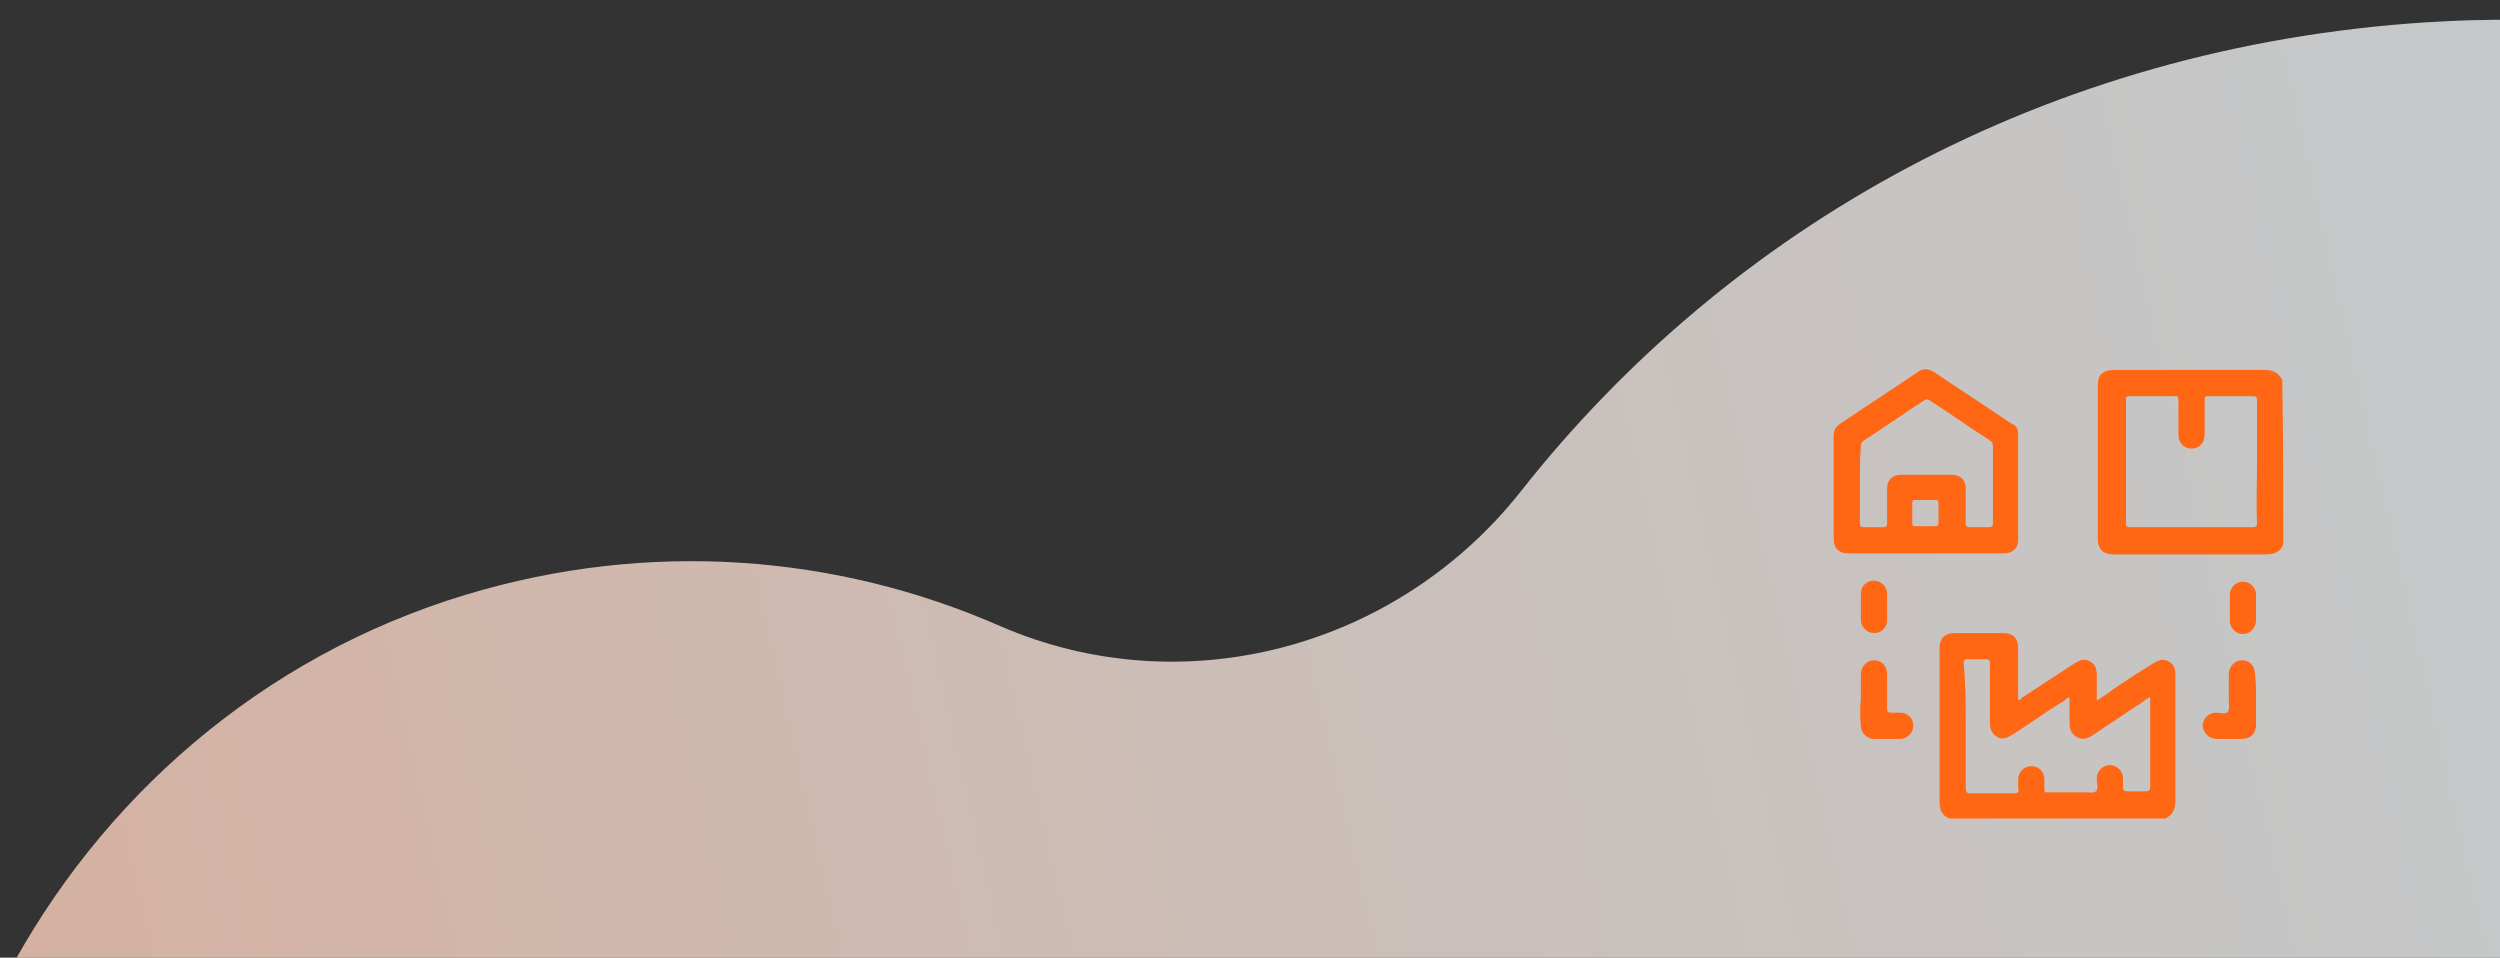 <?xml version="1.0" encoding="utf-8"?>
<!-- Generator: Adobe Illustrator 23.0.5, SVG Export Plug-In . SVG Version: 6.00 Build 0)  -->
<svg version="1.1" id="Layer_1" xmlns="http://www.w3.org/2000/svg" xmlns:xlink="http://www.w3.org/1999/xlink" x="0px" y="0px"
	 viewBox="0 0 248 95" style="enable-background:new 0 0 248 95;" xml:space="preserve">
<rect x="0" y="0" width="248" height="95" fill="#333333" stroke="none"/>
<style type="text/css">
	.st0{clip-path:url(#SVGID_2_);}
	.st1{opacity:0.8;fill:url(#SVGID_3_);enable-background:new    ;}
	.st2{fill:#FF6714;}
</style>
<g>
	<defs>
		<rect id="SVGID_1_" x="-8.5" y="-14.1" width="256.5" height="109.1"/>
	</defs>
	<clipPath id="SVGID_2_">
		<use xlink:href="#SVGID_1_"  style="overflow:visible;"/>
	</clipPath>
	<g class="st0">
		
			<linearGradient id="SVGID_3_" gradientUnits="userSpaceOnUse" x1="-9733.71" y1="-17579.596" x2="-9358.671" y2="-17579.596" gradientTransform="matrix(0.975 -0.221 -0.221 -0.975 5603.771 -19108.066)">
			<stop  offset="3.000000e-02" style="stop-color:#FFD0BB"/>
			<stop  offset="4.000000e-02" style="stop-color:#FED0BB"/>
			<stop  offset="0.44" style="stop-color:#F0E3DD"/>
			<stop  offset="0.78" style="stop-color:#E8EFF2"/>
			<stop  offset="1" style="stop-color:#E5F4FA"/>
		</linearGradient>
		<path class="st1" d="M352.7,63C330.2,23,286.6-0.7,240.9,2.2c-38.1,2.4-69.5,20.5-90,46.5C138.6,64.3,117.4,70,99.2,62.1
			C83,55,64.4,53.5,46.2,59C5.5,71.3-17.8,115.7-4.9,156.2c5.6,17.6,17,31.7,31.4,41.1c13.1,8.5,20.8,23.3,20.9,38.9
			c0,6.3,1,12.7,3.1,19.1c10.2,32,43.9,50.8,76.4,42.7c18.6-4.6,33.1-16.8,41.2-32.2c9.6-18.1,30.1-27.3,50-22.5
			c20.4,5,42.4,4.7,64-1.8C355.6,219.3,392.9,134.2,352.7,63L352.7,63z"/>
		<g>
			<g>
				<path class="st2" d="M193.4,81.2c-0.8-0.3-1-0.9-1-1.8c0-5,0-10,0-15c0-1.1,0.5-1.6,1.6-1.6c1.6,0,3.2,0,4.7,0
					c1,0,1.5,0.5,1.5,1.5c0,1.7,0,3.3,0,5c0,0,0,0.1,0,0.1c0.2,0.1,0.3-0.1,0.4-0.2c1.7-1.1,3.5-2.3,5.2-3.4c0.5-0.3,1-0.5,1.5-0.2
					c0.6,0.3,0.7,0.8,0.7,1.4c0,0.8,0,1.6,0,2.5c0.6-0.4,1.1-0.7,1.6-1.1c1.3-0.9,2.7-1.8,4-2.6c0.5-0.3,1-0.5,1.5-0.2
					c0.6,0.3,0.7,0.8,0.7,1.4c0,4.1,0,8.2,0,12.4c0,0.8-0.2,1.4-1,1.8C207.8,81.2,200.6,81.2,193.4,81.2z M195,72.1
					C195,72.1,195,72.1,195,72.1c0,2,0,4.1,0,6.1c0,0.3,0.1,0.5,0.4,0.5c1.5,0,2.9,0,4.4,0c0.4,0,0.5-0.1,0.4-0.5c0-0.3,0-0.6,0-0.9
					c0-0.7,0.6-1.3,1.3-1.3c0.7,0,1.3,0.5,1.3,1.3c0,0.3,0,0.7,0,1c0,0.3,0.1,0.3,0.3,0.3c1.2,0,2.4,0,3.7,0c0.4,0,0.9,0.1,1.1-0.1
					c0.3-0.2,0.1-0.8,0.1-1.2c0,0,0-0.1,0-0.1c0-0.7,0.6-1.3,1.3-1.3c0.7,0,1.3,0.6,1.3,1.3c0,0.3,0,0.6,0,0.8
					c0,0.4,0.1,0.5,0.5,0.5c0.6,0,1.1,0,1.7,0c0.4,0,0.5-0.1,0.5-0.5c0-2.8,0-5.6,0-8.4c0-0.1,0-0.1,0-0.2c0-0.2,0-0.3-0.3-0.1
					c-0.3,0.2-0.6,0.5-1,0.7c-1.5,1-3,2-4.5,3c-0.5,0.3-1,0.4-1.5,0.1c-0.5-0.3-0.7-0.7-0.7-1.3c0-0.8,0-1.6,0-2.4
					c0-0.2,0-0.3-0.3-0.1c-0.2,0.2-0.5,0.4-0.7,0.5c-1.6,1-3.1,2.1-4.7,3.1c-0.5,0.3-1,0.5-1.5,0.2c-0.5-0.3-0.7-0.8-0.7-1.4
					c0-2,0-4,0-5.9c0-0.3-0.1-0.4-0.4-0.4c-0.6,0-1.2,0-1.8,0c-0.3,0-0.4,0.1-0.4,0.4C195,68,195,70,195,72.1z"/>
				<path class="st2" d="M226.5,54c-0.3,0.8-0.9,1-1.8,1c-5,0-10,0-15,0c-1.1,0-1.6-0.5-1.6-1.6c0-5.1,0-10.1,0-15.2
					c0-1,0.5-1.5,1.6-1.5c5,0,10,0,14.9,0c0.8,0,1.4,0.2,1.8,1C226.5,43,226.5,48.5,226.5,54z M223.9,45.8
					C223.9,45.8,223.9,45.8,223.9,45.8c0-2,0-4.1,0-6.1c0-0.3-0.1-0.4-0.4-0.4c-1.5,0-2.9,0-4.4,0c-0.3,0-0.4,0-0.4,0.4
					c0,1.1,0,2.3,0,3.4c0,0.8-0.5,1.4-1.3,1.4c-0.8,0-1.3-0.6-1.3-1.4c0-1.1,0-2.2,0-3.4c0-0.3-0.1-0.5-0.4-0.4c-1.5,0-2.9,0-4.4,0
					c-0.4,0-0.4,0.1-0.4,0.4c0,4.1,0,8.1,0,12.2c0,0.3,0.1,0.4,0.4,0.4c4.1,0,8.2,0,12.2,0c0.3,0,0.4-0.1,0.4-0.4
					C223.8,49.9,223.9,47.8,223.9,45.8z"/>
				<path class="st2" d="M191,54.9c-2.5,0-5.1,0-7.6,0c-1,0-1.5-0.5-1.5-1.5c0-3.4,0-6.8,0-10.1c0-0.6,0.2-1,0.7-1.3
					c2.5-1.7,5-3.3,7.5-5c0.7-0.5,1.1-0.5,1.9,0c2.2,1.5,4.4,2.9,6.6,4.4c0.3,0.2,0.7,0.5,1.1,0.7c0.4,0.2,0.5,0.6,0.5,1
					c0,3.5,0,7,0,10.5c0,0.8-0.6,1.3-1.4,1.3C196.2,54.9,193.6,54.9,191,54.9z M184.5,48C184.5,48,184.5,48,184.5,48
					c0,1.3,0,2.6,0,3.9c0,0.3,0.1,0.4,0.4,0.4c0.6,0,1.2,0,1.9,0c0.3,0,0.4-0.1,0.4-0.4c0-1.1,0-2.3,0-3.4c0-0.9,0.5-1.4,1.4-1.4
					c1.7,0,3.3,0,5,0c0.9,0,1.4,0.5,1.4,1.4c0,1.1,0,2.3,0,3.4c0,0.3,0.1,0.4,0.4,0.4c0.6,0,1.2,0,1.9,0c0.3,0,0.4-0.1,0.4-0.4
					c0-2.6,0-5.1,0-7.7c0-0.2-0.1-0.4-0.3-0.5c-2-1.3-4-2.7-6-4c-0.2-0.1-0.3-0.1-0.5,0c-2,1.3-4,2.7-6,4c-0.2,0.1-0.3,0.3-0.3,0.6
					C184.5,45.5,184.5,46.8,184.5,48z M192.3,51c0-0.3,0-0.6,0-1c0-0.3,0-0.4-0.3-0.4c-0.7,0-1.3,0-2,0c-0.2,0-0.3,0-0.3,0.3
					c0,0.7,0,1.3,0,2c0,0.2,0,0.3,0.3,0.3c0.7,0,1.4,0,2,0c0.2,0,0.3-0.1,0.3-0.3C192.3,51.7,192.3,51.3,192.3,51z"/>
				<path class="st2" d="M184.6,69.4c0-0.8,0-1.7,0-2.5c0-0.8,0.6-1.4,1.3-1.4c0.8,0,1.3,0.6,1.3,1.4c0,1.1,0,2.3,0,3.4
					c0,0.3,0.1,0.4,0.4,0.4c0.3,0,0.6,0,0.9,0c0.8,0,1.3,0.6,1.3,1.3c0,0.7-0.6,1.3-1.3,1.3c-0.9,0-1.7,0-2.6,0
					c-0.7,0-1.3-0.6-1.3-1.3C184.5,71.1,184.5,70.2,184.6,69.4C184.6,69.4,184.6,69.4,184.6,69.4z"/>
				<path class="st2" d="M223.8,69.4c0,0.8,0,1.7,0,2.5c0,0.8-0.5,1.4-1.4,1.4c-0.8,0-1.7,0-2.5,0c-0.8,0-1.3-0.6-1.4-1.3
					c0-0.7,0.6-1.3,1.3-1.3c0,0,0.1,0,0.1,0c0.4,0,0.9,0.2,1.1-0.1c0.2-0.2,0.1-0.7,0.1-1.1c0-0.9,0-1.7,0-2.6
					c0-0.8,0.6-1.4,1.3-1.4c0.8,0,1.3,0.6,1.3,1.4C223.8,67.7,223.8,68.5,223.8,69.4C223.8,69.4,223.8,69.4,223.8,69.4z"/>
				<path class="st2" d="M187.2,60.2c0,0.4,0,0.9,0,1.3c0,0.8-0.6,1.3-1.3,1.3c-0.7,0-1.3-0.6-1.3-1.3c0-0.9,0-1.7,0-2.6
					c0-0.8,0.6-1.3,1.3-1.3c0.7,0,1.3,0.6,1.3,1.3C187.2,59.4,187.2,59.8,187.2,60.2z"/>
				<path class="st2" d="M223.8,60.3c0,0.4,0,0.8,0,1.2c0,0.8-0.6,1.4-1.3,1.4c-0.7,0-1.3-0.6-1.3-1.3c0-0.9,0-1.7,0-2.6
					c0-0.7,0.6-1.3,1.3-1.3c0.7,0,1.3,0.6,1.3,1.3C223.8,59.4,223.8,59.8,223.8,60.3C223.8,60.3,223.8,60.3,223.8,60.3z"/>
			</g>
		</g>
	</g>
</g>
</svg>
